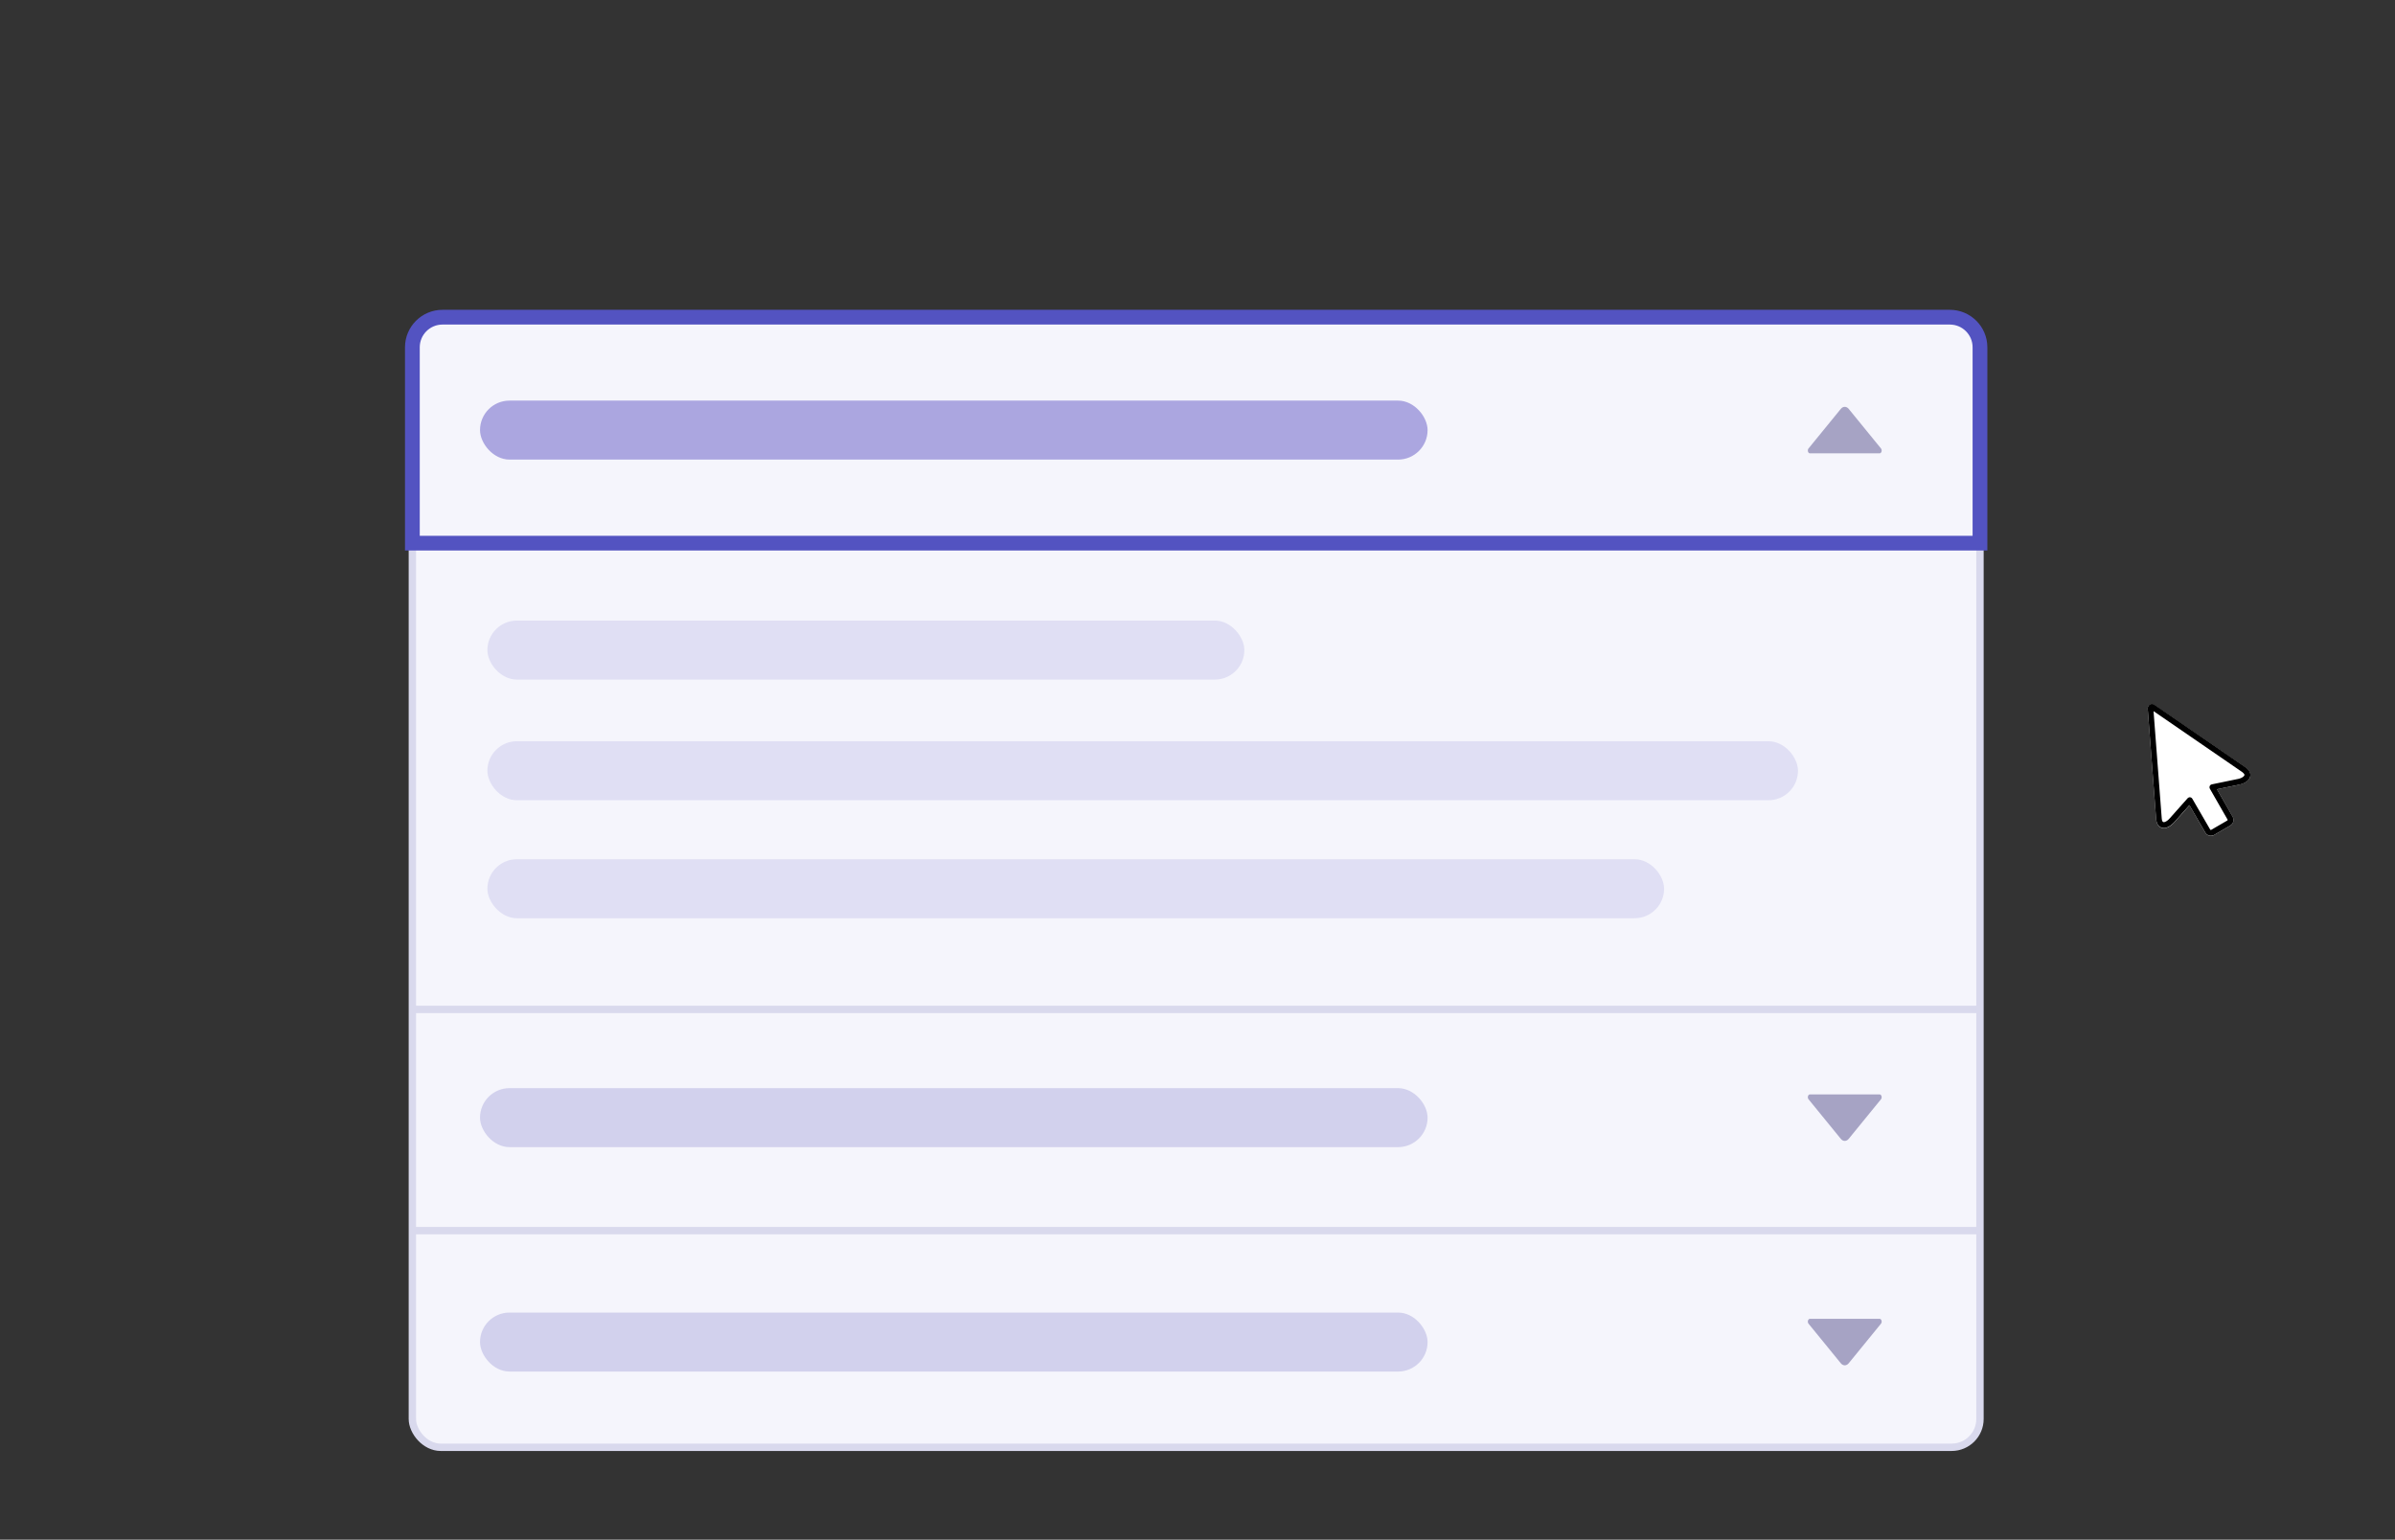 <?xml version="1.0" encoding="UTF-8"?><svg id="a" xmlns="http://www.w3.org/2000/svg" viewBox="0 0 324.66 208.78"><rect x="0" y="0" width="324.66" height="208.78" fill="#333333" stroke="none"/><rect x="55.9" y="69.17" width="212.5" height="127.08" rx="3.84" ry="3.84" style="fill:#f5f5fc; stroke:#d9d9ed; stroke-miterlimit:10;"/><path d="M59.98,43.01h204.34c2.25,0,4.08,1.83,4.08,4.08v26.56H55.9v-26.56c0-2.25,1.83-4.08,4.08-4.08Z" style="fill:#f5f5fc; stroke:#5353c1; stroke-miterlimit:10; stroke-width:2px;"/><rect x="65.07" y="54.32" width="128.45" height="8" rx="4" ry="4" style="fill:#aba6e0;"/><path d="M249.53,55.45l-4.37,5.36c-.19,.23-.07,.66,.18,.66h9.46c.25,0,.37-.43,.18-.66l-4.37-5.36c-.31-.38-.77-.38-1.08,0Z" style="fill:#a6a3c4;"/><rect x="66.07" y="84.15" width="102.61" height="8" rx="4" ry="4" style="fill:#e0dff4;"/><rect x="66.07" y="100.51" width="177.66" height="8" rx="4" ry="4" style="fill:#e0dff4;"/><rect x="66.07" y="116.51" width="159.51" height="8" rx="4" ry="4" style="fill:#e0dff4;"/><rect x="65.07" y="177.98" width="128.45" height="8" rx="4" ry="4" style="fill:#d2d1ed;"/><path d="M250.61,184.85l4.37-5.36c.19-.23,.07-.66-.18-.66h-9.46c-.25,0-.37,.43-.18,.66l4.37,5.36c.31,.38,.77,.38,1.08,0Z" style="fill:#a6a3c4;"/><line x1="55.9" y1="166.87" x2="268.4" y2="166.87" style="fill:#f5f5fc; stroke:#d9d9ed; stroke-miterlimit:10;"/><rect x="65.07" y="147.55" width="128.45" height="8" rx="4" ry="4" style="fill:#d2d1ed;"/><line x1="55.9" y1="136.87" x2="268.4" y2="136.87" style="fill:#f5f5fc; stroke:#d9d9ed; stroke-miterlimit:10;"/><path d="M250.61,154.42l4.37-5.36c.19-.23,.07-.66-.18-.66h-9.46c-.25,0-.37,.43-.18,.66l4.37,5.36c.31,.38,.77,.38,1.08,0Z" style="fill:#a6a3c4;"/><g><path d="M305.02,105.36c-.07,.22-.22,.42-.42,.57-.26,.21-.64,.37-1.06,.46,0,.01-.01,.01-.01,.01l-3.01,.62,2.14,3.75c.11,.19,.13,.43,.08,.64-.06,.2-.18,.39-.37,.52-.01,0-.02,.01-.03,.01l-2.22,1.29s-.03,.02-.05,.03c-.19,.09-.4,.1-.6,.05-.21-.06-.4-.19-.51-.38l-2.16-3.74-2.05,2.31c-.28,.32-.61,.57-.92,.7-.24,.09-.48,.12-.71,.08-.24-.05-.45-.19-.61-.45-.12-.19-.2-.45-.23-.78l-1.14-14.93v-.03c0-.09,.01-.18,.05-.27,.04-.09,.11-.18,.2-.24,.04-.03,.08-.05,.12-.06,.08-.03,.17-.04,.26-.03,.08,.01,.16,.04,.23,.08,.03,.01,.05,.02,.07,.04l12.3,8.44c.27,.19,.45,.38,.56,.59,.14,.26,.15,.52,.08,.75Z" style="fill:#fff;"/><path d="M300.06,113.24c-.19,.09-.41,.1-.6,.05-.21-.06-.4-.19-.51-.39l-2.16-3.73-2.05,2.31c-.29,.32-.61,.56-.92,.69-.24,.1-.48,.13-.7,.08-.24-.05-.45-.19-.61-.44-.12-.19-.2-.45-.23-.78l-1.14-14.93s0-.02,0-.03c0-.09,.02-.18,.05-.27,.04-.1,.11-.18,.2-.25,.04-.03,.08-.05,.12-.06,.09-.03,.17-.04,.26-.03,.08,0,.16,.03,.24,.08,.02,.01,.05,.03,.07,.04l12.3,8.45c.27,.19,.45,.39,.56,.59,.13,.25,.15,.51,.07,.75-.07,.22-.22,.41-.42,.57-.26,.21-.64,.37-1.06,.46,0,0-.01,0-.01,0l-3,.62,2.14,3.74c.11,.2,.13,.43,.08,.64-.06,.2-.18,.39-.38,.52,0,0-.02,.01-.02,.01l-2.22,1.29s-.03,.02-.05,.02h0Zm-.4-.7s.04,0,.06,0c0,0,.01,0,.02-.01l2.19-1.27s.03-.04,.04-.06c0-.02,0-.04,0-.05l-2.41-4.21h0s-.03-.07-.04-.12c-.04-.21,.09-.42,.3-.46l3.53-.73s0,0,.01,0c.3-.06,.56-.17,.73-.31,.08-.07,.14-.13,.16-.2,.01-.04,0-.09-.02-.14-.05-.09-.15-.19-.31-.31l-11.99-8.24,1.11,14.54c.01,.2,.05,.34,.11,.42,.03,.05,.07,.08,.11,.09,.07,.01,.15,0,.25-.04,.2-.08,.42-.25,.63-.49l2.41-2.71h0s.06-.06,.1-.08c.19-.11,.42-.05,.53,.14l2.43,4.19s.02,.02,.04,.02h0Zm.09-.01c.05-.02,.11-.04,.17-.04l-.17,.04h0Z"/></g></svg>